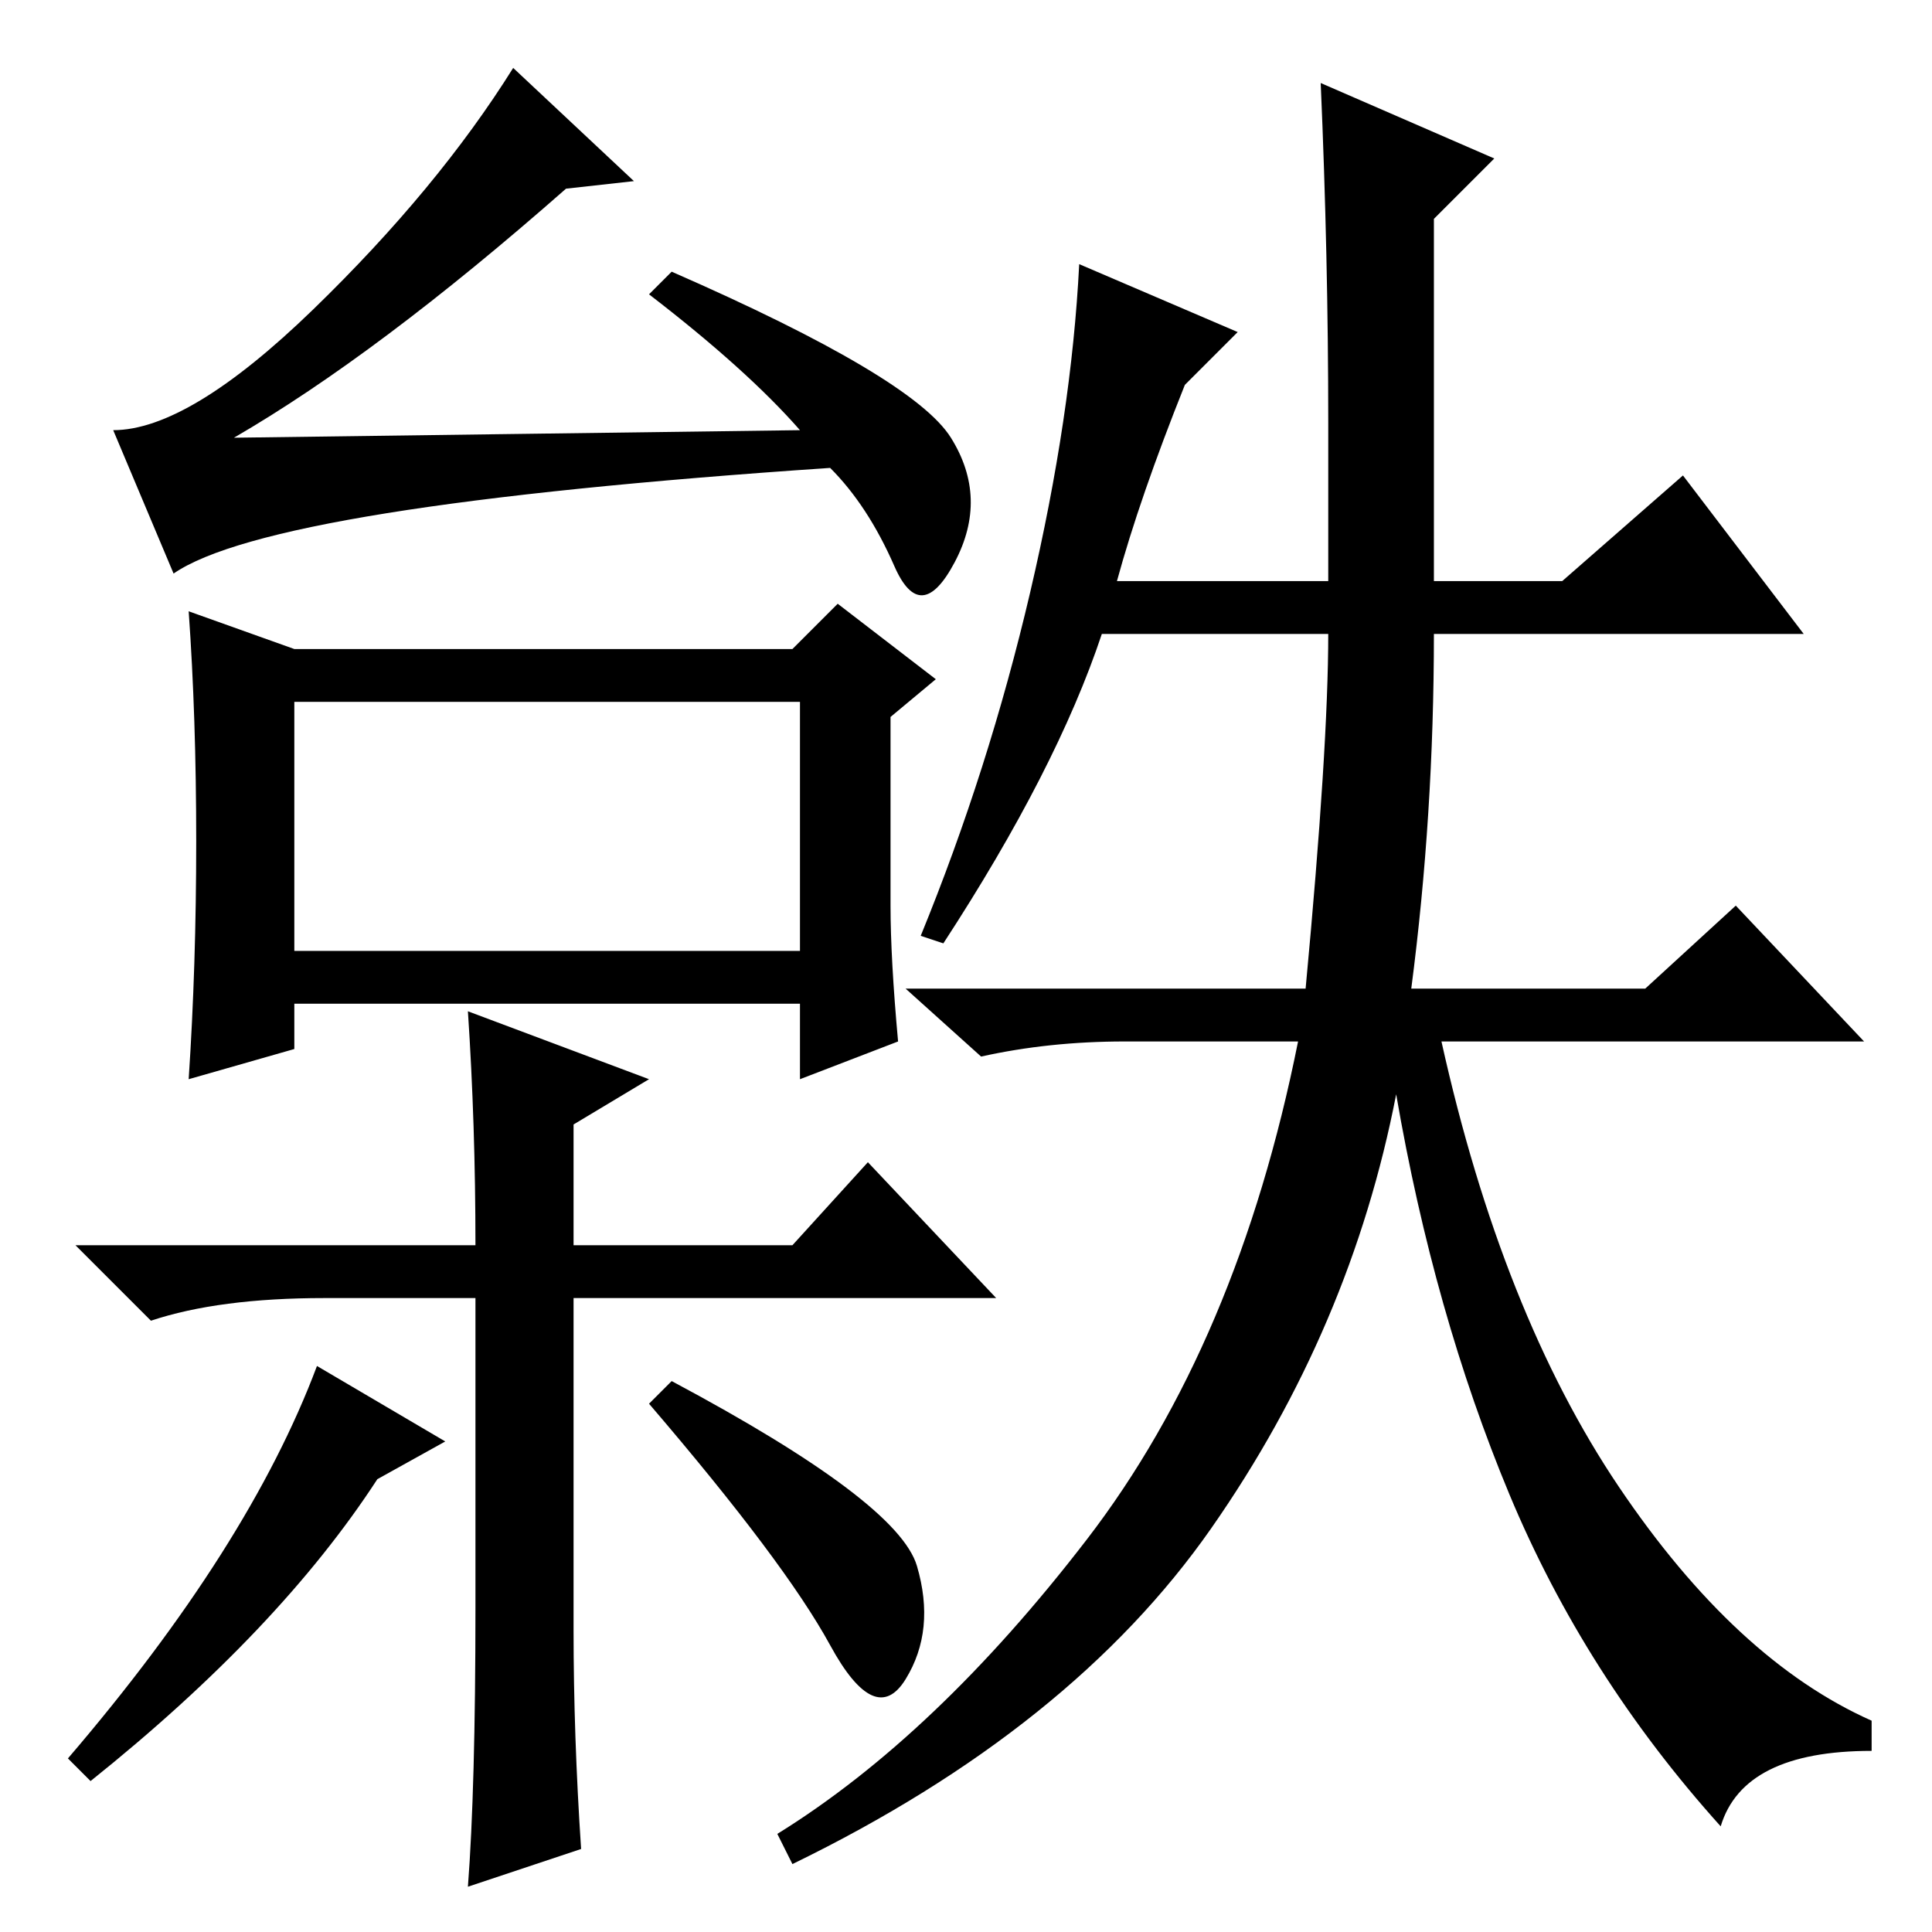 <?xml version="1.0" standalone="no"?>
<!DOCTYPE svg PUBLIC "-//W3C//DTD SVG 1.1//EN" "http://www.w3.org/Graphics/SVG/1.1/DTD/svg11.dtd" >
<svg xmlns="http://www.w3.org/2000/svg" xmlns:xlink="http://www.w3.org/1999/xlink" version="1.1" viewBox="0 -36 256 256">
  <g transform="matrix(1 0 0 -1 0 220)">
   <path fill="currentColor"
d="M39 130h67v33h-67v-33zM39 170h66l6 6l13 -10l-6 -5v-25q0 -7 1 -18l-13 -5v10h-67v-6l-14 -4q1 15 1 31.5t-1 30.5zM23 180l-8 19q10 0 26.5 16t26.5 32l16 -15l-9 -1q-25 -22 -44 -33l75 1q-7 8 -20 18l3 3q32 -14 37 -22t0.5 -16.5t-8 -0.5t-8.5 13q-74 -5 -87 -14z
M62 122l24 -9l-10 -6v-16h29l10 11l17 -18h-56v-44q0 -14 1 -29l-15 -5q1 13 1 37v41h-20q-14 0 -23 -3l-10 10h53q0 16 -1 31zM136.5 177.5q5.5 23.5 6.5 43.5l21 -9l-7 -7q-6 -15 -9 -26h28v21q0 22 -1 45l23 -10l-8 -8v-48h17l16 14l16 -21h-49q0 -24 -3 -47h31l12 11
l17 -18h-56q8 -36 23.5 -59t33.5 -31v-4q-17 0 -20 -10q-18 20 -28 44t-15 53q-6 -31 -24.5 -57.5t-55.5 -44.5l-2 4q21 13 41 39t28 66h-23q-10 0 -19 -2l-10 9h53q3 32 3 47h-30q-6 -18 -21 -41l-3 1q9 22 14.5 45.5zM89 73q30 -16 32.5 -24.5t-1.5 -15t-10 4.5t-24 32z
M59 65l-9 -5q-13 -20 -38 -40l-3 3q24 28 33 52z" />
  </g>

</svg>
